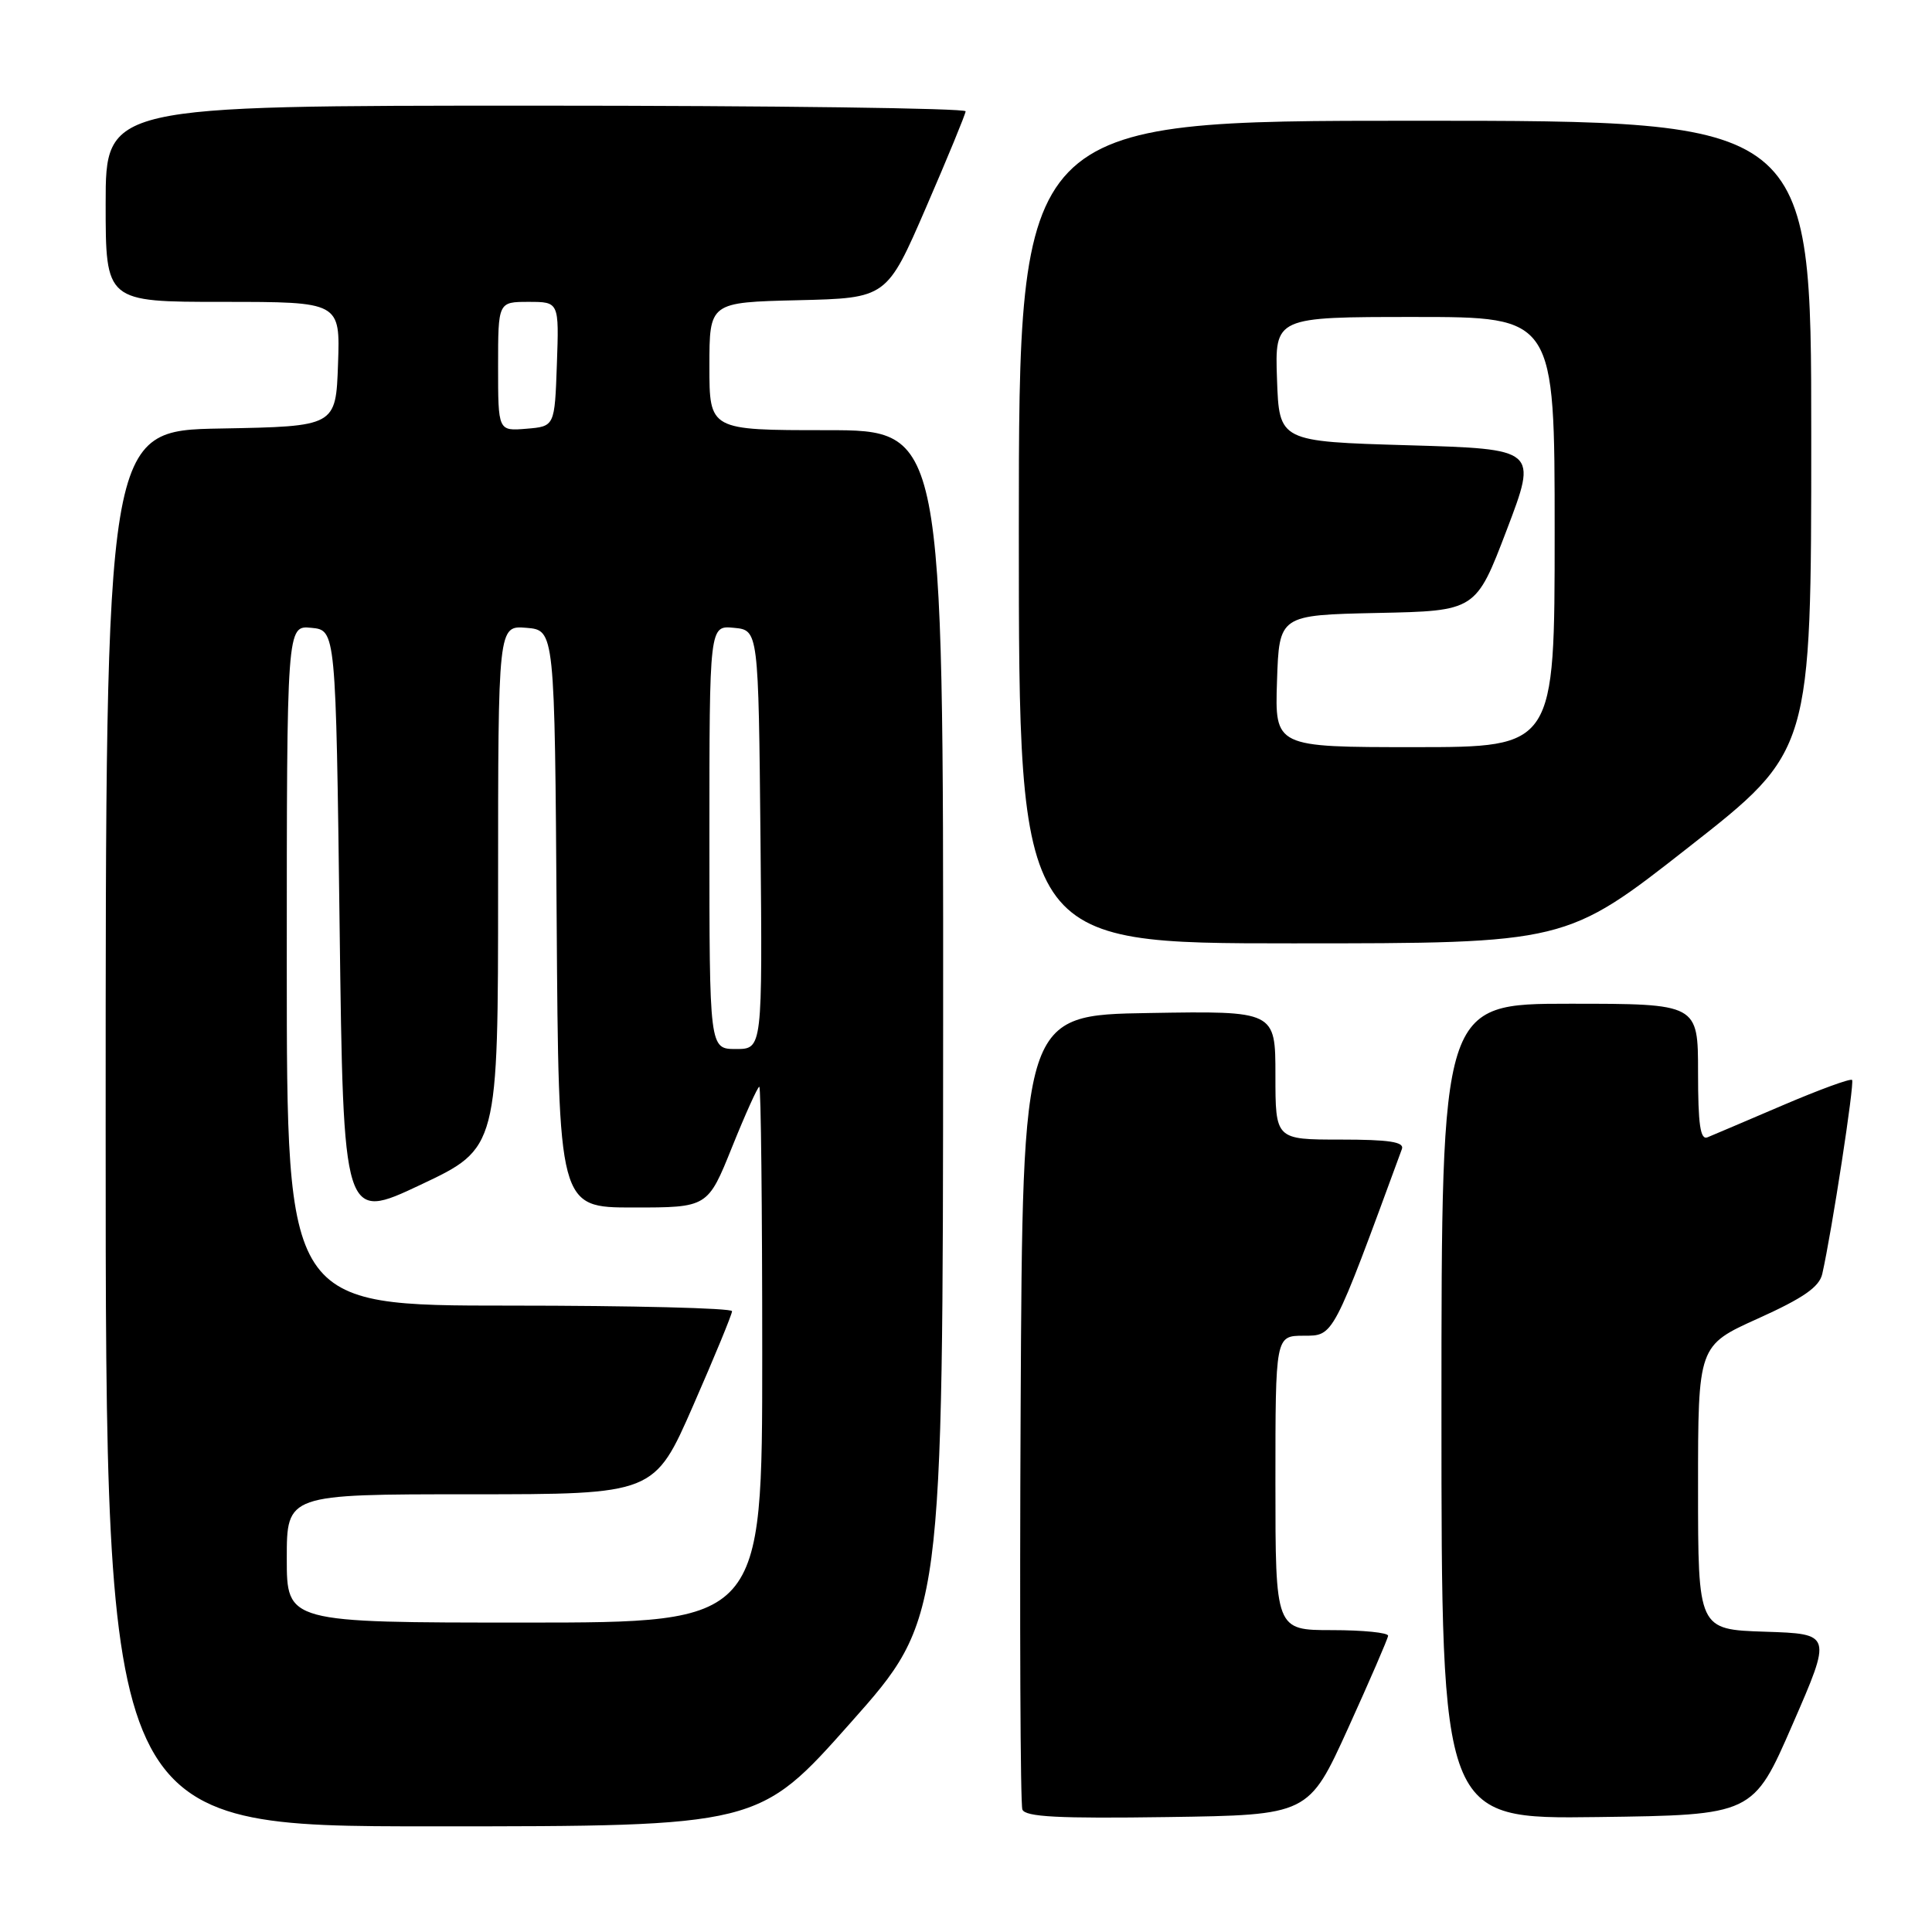 <?xml version="1.0" encoding="UTF-8" standalone="no"?>
<!DOCTYPE svg PUBLIC "-//W3C//DTD SVG 1.1//EN" "http://www.w3.org/Graphics/SVG/1.1/DTD/svg11.dtd" >
<svg xmlns="http://www.w3.org/2000/svg" xmlns:xlink="http://www.w3.org/1999/xlink" version="1.1" viewBox="0 0 256 256">
 <g >
 <path fill="currentColor"
d=" M 112.73 228.25 C 124.94 214.50 124.94 214.50 124.97 135.75 C 125.00 57.00 125.00 57.00 109.50 57.00 C 94.00 57.00 94.00 57.00 94.00 48.53 C 94.00 40.06 94.00 40.06 105.75 39.78 C 117.50 39.50 117.50 39.50 122.70 27.50 C 125.56 20.90 127.92 15.16 127.95 14.75 C 127.98 14.34 102.35 14.00 71.00 14.00 C 14.00 14.00 14.00 14.00 14.00 27.00 C 14.00 40.00 14.00 40.00 29.54 40.00 C 45.08 40.00 45.08 40.00 44.79 48.25 C 44.50 56.50 44.50 56.50 29.25 56.78 C 14.00 57.05 14.00 57.05 14.00 149.53 C 14.00 242.00 14.00 242.00 57.26 242.00 C 100.53 242.00 100.53 242.00 112.73 228.25 Z  M 178.63 229.00 C 181.50 222.68 183.89 217.16 183.93 216.75 C 183.97 216.34 180.62 216.00 176.50 216.00 C 169.00 216.00 169.00 216.00 169.00 196.50 C 169.00 177.00 169.00 177.00 172.75 176.99 C 176.75 176.98 176.53 177.38 185.76 152.25 C 186.10 151.31 184.07 151.00 177.61 151.00 C 169.00 151.00 169.00 151.00 169.00 142.48 C 169.00 133.95 169.00 133.95 152.25 134.23 C 135.50 134.50 135.50 134.50 135.24 186.50 C 135.10 215.10 135.20 239.07 135.47 239.77 C 135.84 240.75 140.25 240.98 154.68 240.77 C 173.40 240.50 173.40 240.50 178.63 229.00 Z  M 237.52 228.50 C 242.75 216.50 242.75 216.50 233.88 216.21 C 225.00 215.92 225.00 215.92 225.00 197.11 C 225.00 178.29 225.00 178.29 232.97 174.70 C 238.95 172.00 241.07 170.53 241.46 168.80 C 242.72 163.24 245.76 143.46 245.41 143.10 C 245.20 142.87 241.08 144.38 236.26 146.44 C 231.44 148.50 226.94 150.42 226.25 150.70 C 225.30 151.09 225.00 149.00 225.00 142.11 C 225.00 133.00 225.00 133.00 208.00 133.00 C 191.00 133.00 191.00 133.00 191.00 187.02 C 191.00 241.04 191.00 241.04 211.65 240.77 C 232.30 240.50 232.30 240.50 237.52 228.50 Z  M 223.75 112.26 C 240.00 99.53 240.00 99.53 240.00 57.76 C 240.00 16.00 240.00 16.00 187.50 16.00 C 135.00 16.00 135.00 16.00 135.00 70.50 C 135.00 125.00 135.00 125.00 171.25 125.00 C 207.51 125.00 207.51 125.00 223.75 112.26 Z  M 38.00 206.50 C 38.00 198.00 38.00 198.00 62.35 198.00 C 86.70 198.00 86.70 198.00 91.85 186.24 C 94.68 179.78 97.00 174.15 97.00 173.74 C 97.00 173.33 83.72 173.00 67.50 173.00 C 38.00 173.00 38.00 173.00 38.00 127.94 C 38.00 82.87 38.00 82.87 41.25 83.19 C 44.50 83.50 44.50 83.50 45.00 122.66 C 45.50 161.82 45.50 161.82 55.75 156.98 C 66.00 152.14 66.00 152.14 66.00 117.51 C 66.00 82.88 66.00 82.88 69.75 83.19 C 73.50 83.50 73.50 83.50 73.76 121.75 C 74.02 160.00 74.02 160.00 83.90 160.00 C 93.78 160.00 93.78 160.00 97.00 152.00 C 98.77 147.60 100.40 144.00 100.61 144.00 C 100.83 144.00 101.00 159.97 101.00 179.50 C 101.00 215.00 101.00 215.00 69.50 215.00 C 38.00 215.00 38.00 215.00 38.00 206.50 Z  M 94.00 110.94 C 94.00 82.87 94.00 82.87 97.25 83.19 C 100.50 83.50 100.50 83.50 100.77 111.25 C 101.03 139.00 101.03 139.00 97.52 139.00 C 94.00 139.00 94.00 139.00 94.00 110.94 Z  M 66.00 48.56 C 66.00 40.00 66.00 40.00 70.04 40.00 C 74.08 40.00 74.08 40.00 73.79 48.25 C 73.50 56.50 73.50 56.50 69.75 56.81 C 66.00 57.12 66.00 57.12 66.00 48.56 Z  M 169.21 90.25 C 169.50 81.50 169.50 81.50 182.53 81.22 C 195.56 80.95 195.56 80.95 199.65 70.22 C 203.73 59.50 203.73 59.50 186.62 59.00 C 169.50 58.50 169.50 58.50 169.21 50.25 C 168.92 42.00 168.92 42.00 187.46 42.00 C 206.00 42.00 206.00 42.00 206.00 70.50 C 206.00 99.00 206.00 99.00 187.46 99.00 C 168.92 99.00 168.92 99.00 169.21 90.25 Z "/>
</g>
</svg>